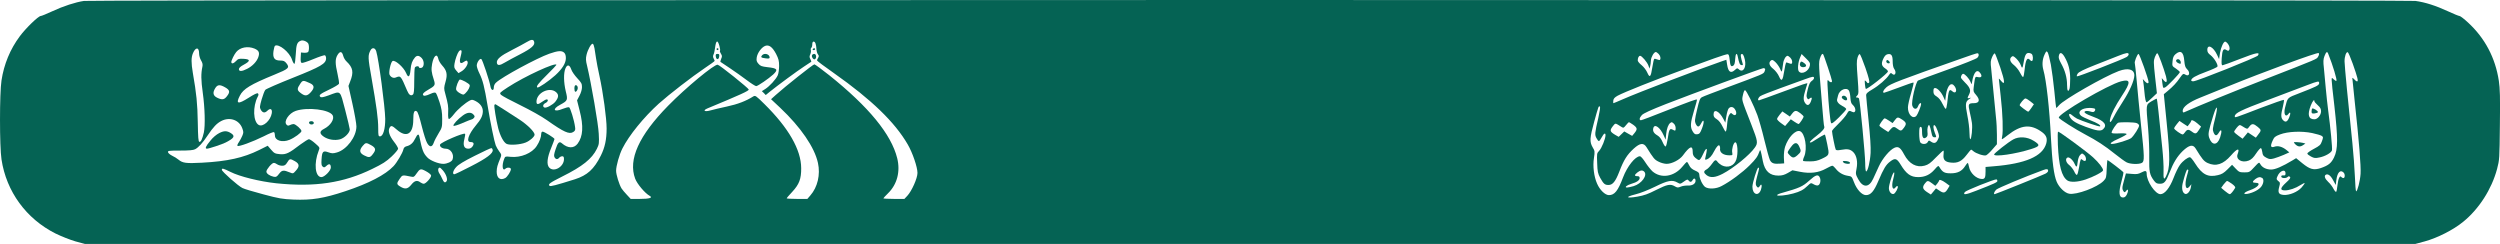 <?xml version="1.0" encoding="utf-8"?>
<!-- Generator: Adobe Illustrator 28.0.0, SVG Export Plug-In . SVG Version: 6.00 Build 0)  -->
<svg version="1.1" id="Layer_1" xmlns="http://www.w3.org/2000/svg" xmlns:xlink="http://www.w3.org/1999/xlink" x="0px" y="0px"
	 viewBox="0 0 2637.9 257.4" style="enable-background:new 0 0 2637.9 257.4;" xml:space="preserve">
<style type="text/css">
	.st0{fill:#056354;}
</style>
<g transform="translate(0,331) scale(0.1,-0.1)">
	<path class="st0" d="M885.8,3300.2c-88-13-216-54-336-110c-58-27-112-49-120-49c-25,0-159-130-221-214c-102-137-167-295-193-466
		c-21-134-21-697,0-833c51-339,261-627,570-782c61-30,155-67,210-83l100-27h12295h12295l100,27c134,37,300,121,404,206
		c167,135,301,344,358,557c26,98,26,108,30,465c4,292,1,385-11,465c-36,242-147,452-324,615c-42,39-82,70-91,70c-8,0-62,22-120,49
		c-130,60-242,96-345,110C25391.8,3313.2,978.8,3313.2,885.8,3300.2z M3254.8,2846.2c8-23,7-68-2-83c-5-7-23-11-43-10l-34,3l-3-53
		c-2-37,1-54,11-57c7-3,62,15,122,40s115,43,122,41c7-3,13-17,13-32c0-57-54-88-350-206c-151-60-282-117-291-127c-9-11-26-56-39-101
		c-21-75-22-85-9-109c19-34,43-37,69-11c32,32,54,19,47-26c-13-77-92-148-137-124c-60,32-66,195-11,299c9,16,10,26,2,34
		c-7,7-37-7-100-47c-112-71-136-64-91,23c36,72,113,119,365,222c152,62,164,73,125,122c-18,22-30,27-65,27c-60,0-80,28-70,100
		c4,27,11,53,16,56c40,24,153-67,179-146c8-25,20-45,25-45c6,0,12,44,15,101c5,105,14,129,55,144
		C3199.8,2890.2,3245.8,2869.2,3254.8,2846.2z M5635.8,2870.2c12-36-26-70-146-132c-63-32-136-72-163-88c-53-33-80-34-84-3
		c-5,37,38,74,157,134c64,33,134,70,156,84C5605.8,2895.2,5627.8,2897.2,5635.8,2870.2z M7590.8,2826.2c7-25,10-48,6-52
		c-3-4,1-17,10-31c13-20,14-29,3-53c-6-16-10-31-8-33s47-32,99-66c52-35,133-92,179-127s91-63,99-63c17,0,132,79,180,123
		c55,52,44,66-61,77c-60,7-75,12-95,36c-20,23-23,34-18,68c8,48,52,107,90,121c40,14,75-12,114-85c26-51,32-73,32-126
		c0-36-6-80-14-99c-18-42-87-117-133-146l-35-22l21-20l20-21l43,35c82,66,288,218,360,265c40,26,75,49,77,51s-2,14-9,28
		c-11,20-11,30-1,51c6,14,9,34,6,44s-1,21,5,25c5,3,10,19,10,36c0,18,5,29,14,29c17,0,27-27,30-80c1-21,8-46,16-55c11-13,11-21,2-36
		c-7-10-12-23-12-28s81-66,180-135c394-278,641-516,777-751c51-87,103-240,103-301c0-56-61-192-107-241l-31-33h-111
		c-61,0-111,3-111,6s23,27,50,54c96,94,131,230,96,370c-63,252-299,540-716,874c-80,63-151,116-158,116c-13,0-312-237-407-323
		l-50-45l96-90c217-205,363-417,399-583c27-123-4-255-80-342l-32-37h-109c-60,0-109,3-109,6c0,4,27,35,59,69c73,79,95,136,94,250
		c-1,194-133,424-387,675c-91,90-97,94-119,81c-76-48-164-82-277-106c-69-15-147-33-174-41c-64-18-87-2-30,22
		c352,146,434,184,434,198c-1,13-304,257-328,262c-34,8-338-244-523-433c-309-315-423-568-348-769c21-56,104-155,154-182
		c36-20-3-32-105-32h-96l-40,43c-22,23-48,54-57,68c-25,42-57,145-57,186c0,51,34,172,67,236c69,137,224,328,383,472
		c106,95,351,285,488,377c56,37,102,71,102,74s-5,15-11,26c-8,14-8,27-1,42c6,11,13,43,16,69
		C7554.8,2886.2,7571.8,2894.2,7590.8,2826.2z M23502.8,2854.2c21-24,29-55,19-71c-7-12-12-12-29-1c-33,21-44,0-50-85
		c-4-61-2-76,9-76c8,1,93,31,189,69c170,66,209,73,184,34c-12-19-645-272-681-272c-13-1-23,4-23,9c0,24,44,49,154,90
		c65,24,120,49,123,56c8,20-35,91-72,120c-26,19-35,34-35,56c0,66,64,33,103-52l21-45l10,66c11,62,37,119,55,119
		C23483.8,2871.2,23494.8,2863.2,23502.8,2854.2z M6272.8,2800.2c4-24,11-73,17-109c5-36,21-117,35-180c40-183,76-451,76-557
		c0-116-18-200-61-286c-72-144-143-208-274-250c-204-64-258-78-267-69c-18,18,1,31,135,99c213,106,312,186,364,291
		c24,49,25,59,20,160c-4,99-79,531-123,716c-14,55-15,78-6,116c13,56,50,122,66,117C6260.8,2846.2,6268.8,2824.2,6272.8,2800.2z
		 M2685.8,2797.2c46-20,56-42,40-90c-17-48-63-96-119-124c-55-28-86-29-86-3c0,13,17,29,53,48c70,38,69,57-3,61c-49,3-59,0-80-23
		c-26-28-50-33-50-10c0,17,31,80,52,105C2533.8,2811.2,2614.8,2826.2,2685.8,2797.2z M2100.8,2747.2c0-24,9-55,21-75
		c15-25,19-43,14-65c-16-75-15-141,4-278c22-157,27-344,11-418c-16-68-31-101-47-98c-11,2-14,43-17,208c-3,193-14,302-52,519
		c-18,107-18,163,1,208C2063.8,2815.2,2100.8,2814.2,2100.8,2747.2z M3969.8,2769.2c26-82,93-585,95-713c1-106-22-185-55-185
		c-17,0-19,8-19,85c0,100-18,233-70,528c-39,218-40,242-11,296C3927.8,2812.2,3957.8,2807.2,3969.8,2769.2z M4870.8,2766.2
		c0-8-5-35-12-60c-15-56-2-76,33-51c28,19,35,20,42,3c9-23-24-76-61-99l-35-21l-24,28c-21,24-24,35-18,72c7,45,30,109,47,131
		C4856.8,2785.2,4870.8,2784.2,4870.8,2766.2z M5952.8,2754.2c12-11,18-30,18-58c0-52-37-112-111-180c-68-61-178-137-190-129
		c-16,9,10,43,107,139c52,51,94,96,94,99c0,34-338-122-512-236c-89-59-90-59-72-80c11-11,102-60,203-109c108-53,224-118,281-158
		c180-127,236-152,278-125c20,13,24,22,19,53c-9,70-50,203-63,208c-8,3-38-5-68-17c-93-39-115-4-27,43c81,44,83,49,60,142
		c-23,96-24,193-4,241c19,46,44,42,62-10c7-22,36-63,63-92c43-46,50-58,50-94c0-24-10-60-26-90l-26-50l27-107c43-166,36-273-21-350
		c-39-52-103-51-166,4c-27,24-43,10-66-62c-17-50-20-71-12-85c13-24,33-26,50-5c7,8,21,15,31,15c14,0,19-7,19-30
		c0-81-107-143-156-89c-29,32-22,103,21,207c19,47,35,90,35,94c0,11-108,78-125,78c-9,0-15-9-15-24c0-33-19-85-48-128
		c-49-76-169-125-274-114c-57,6-59,5-69-22c-27-69-18-135,14-103c17,17,57,14,57-5c0-23-38-82-60-94c-53-28-90,0-90,68
		c1,44,7,66,41,148c11,28,10,34-14,65c-14,19-31,48-37,64c-15,39-54,229-86,420c-33,198-51,268-85,337c-16,32-29,70-29,85
		c0,33,32,79,48,69c12-7,86-228,96-288c8-46,36-53,36-10c0,17,9,37,23,49c63,60,434,260,562,305
		C5887.8,2775.2,5926.8,2778.2,5952.8,2754.2z M21639.8,2628.2c11-62,28-188,37-282c9-93,17-172,19-174c3-2,16,10,30,27
		c49,59,477,304,630,361c100,37,165,19,165-46c-1-54-49-165-118-271c-38-59-83-133-98-164c-31-64-50-76-40-26c11,54,54,138,126,248
		c94,142,92,177-9,151c-137-35-671-347-658-384c5-15,176-123,282-179c115-60,207-120,310-203c50-40,105-80,123-89
		c38-20,130-23,161-6c29,15,28,56-9,402c-16,156-37,364-45,462c-9,99-18,182-20,186c-8,13,26,100,39,100c11,0,106-267,106-297
		c0-20-20-15-41,10l-20,22l5-30c3-16,8-59,11-95c8-87,15-120,25-120c4,0,30,21,58,48l50,47l-19,170c-17,157-17,173-2,213
		c9,23,20,41,26,39c10-3,66-154,91-244c16-60,6-77-25-41l-20,23l6-50c8-59,8-59,32-47c24,13,153,147,153,160c0,5-19,22-41,37
		c-41,27-41,27-36,78c3,39,11,56,31,74c55,47,86,24,93-71c5-51,11-70,29-87c38-35,23-84-17-58c-22,14-26,12-58-33
		c-36-53-73-92-128-138l-42-35l29-290c39-386,38-490-7-578c-21-42-28-26-25,61c2,42-4,148-13,235c-34,339-54,520-58,524
		c-3,2-28-10-56-27c-60-38-59-25-36-285c8-93,14-233,12-310c-2-149,4-180,50-242c20-27,31-33,63-33c45,0,63,20,100,115
		c42,108,82,173,140,230c69,65,108,73,136,28c70-114,87-135,127-154c88-40,164-15,247,80c66,76,95,83,70,15c-23-58,45-98,118-69
		c27,11,49,32,77,75c22,33,45,58,50,56c6-1,12-20,15-42c4-33,11-42,42-59c32-17,42-18,81-8c25,7,71,24,104,38l58,26l-30,25
		c-44,35-89,48-126,35c-40-14-47,4-21,62c18,40,26,47,78,67c84,32,229,38,340,15c46-10,91-23,101-30c17-12,17-16,2-57
		c-13-38-23-47-85-80c-38-20-69-42-69-49s18-21,39-32c34-18,45-19,92-9c58,12,121,48,129,74c6,17-16,246-40,423c-7,55-19,159-25,230
		c-6,72-15,168-20,215c-8,70-7,92,6,127c18,46,28,53,39,26c50-125,96-278,87-287c-3-4-16,4-29,16c-29,27-30,47,8-285
		c38-341,38-454-4-539c-30-62-60-85-141-113c-74-24-114-13-193,51l-66,54l-36-22c-110-66-184-98-227-98c-52,0-96,22-115,57
		c-12,23-13,23-64-32c-49-53-52-55-104-55c-50,0-57,3-92,40l-38,40l-49-49c-37-37-60-51-100-60c-105-26-167,6-242,125
		c-22,35-46,64-53,64c-24,0-77-40-106-81c-17-22-47-84-67-137c-41-107-94-172-139-172c-54,0-145,135-145,215c0,34-12,37-56,14
		c-32-17-51-20-101-15l-62,5l-10-37c-5-20-15-56-21-79c-8-31-8-49,0-63c13-24,19-25,35-3c20,27,25-1,7-38c-13-25-24-34-42-34
		c-42,0-48,52-17,165c14,51,24,97,21,102c-6,10-161,128-167,128c-3,0-7-42-9-94c-3-89-5-97-33-126c-64-67-286-150-363-135
		c-46,8-105,65-131,125c-30,70-48,209-61,460c-15,311-49,612-80,721c-15,53-11,110,11,159c19,41,22,43,34,27
		C21612.8,2748.2,21627.8,2689.2,21639.8,2628.2z M3620.8,2723.2c5-21,21-49,36-62c68-65,77-113,38-211l-18-47l42-188
		c23-104,42-211,42-239c0-110-103-246-206-275c-41-12-54-11-91,2c-55,20-66,9-71-76c-3-48-1-65,12-75c14-12,20-11,41,9
		c28,26,45,19,45-19c0-33-67-101-99-101c-67,0-82,146-29,279c13,33,13,33-37,77c-27,24-57,44-66,44c-8,0-48-25-89-55
		c-124-95-152-108-217-103c-52,5-60,9-93,47l-36,42l-90-45c-165-82-336-120-604-134c-167-9-204-4-247,32c-15,13-46,32-68,42
		c-22,11-41,27-43,37c-3,15,8,17,128,17c94,0,139,4,158,14c36,19,80,67,131,144c60,90,98,130,145,154c89,46,188,12,221-75
		c15-40,15-47,1-81c-8-20-25-50-36-67c-12-16-19-33-15-39c8-13,159,42,278,101c54,28,102,47,107,44c6-4,10-19,10-35
		c0-55,78-78,155-46c53,22,125,75,125,92c0,19-61,73-83,74c-10,0-28-5-39-11c-16-8-24-8-35,4c-34,34,25,122,97,146
		c125,42,357,14,390-48c20-39-23-107-92-142c-50-25-49-51,0-84c46-30,113-41,169-26c47,13,103,69,103,104c-1,12-22,105-49,207
		c-56,213-42,201-173,153c-58-21-80-25-89-16c-18,18-4,30,97,78c52,25,97,52,100,60s-4,54-15,103c-26,111-26,158-1,200
		C3586.8,2772.2,3607.8,2770.2,3620.8,2723.2z M17500.8,2741.2c19-19,26-50,14-63c-3-3-17-1-30,5s-27,8-30,5c-4-3-13-43-20-88
		c-16-104-27-116-53-57c-11,26-37,60-60,79c-23,18-41,40-41,50c0,27,11,49,25,49c18,0,75-67,88-104l11-31l7,25c4,14,7,41,8,61
		c1,35,32,89,52,89C17476.8,2761.2,17489.8,2752.2,17500.8,2741.2z M24460.8,2714.2c-17-30,13-17-595-254c-306-119-661-264-822-336
		c-8-3-13,3-13,17c0,41,68,92,186,139c60,24,192,78,294,119c368,150,944,362,955,351C24471.8,2744.2,24470.8,2731.2,24460.8,2714.2z
		 M24825.8,2636.2c51-145,61-185,45-185c-7,0-20,10-31,23c-10,12-18,17-19,12c0-6,11-112,24-235c47-431,68-694,63-775
		c-5-77-33-185-47-185c-4,0-10,71-13,158c-4,86-15,243-26,347c-43,409-83,822-83,865c-1,52,17,103,33,98
		C24778.8,2757.2,24802.8,2701.2,24825.8,2636.2z M20877.8,2735.2c3-9-3-24-14-35c-10-11-151-67-313-125s-302-110-312-115
		c-24-13-74-227-61-265c14-42,48-44,61-5c10,28,32,43,32,23c0-23-35-109-50-126c-37-39-91,15-89,91c0,21,15,88,33,148
		c18,61,30,111,26,113s-74-22-155-53c-81-30-152-55-156-55c-20,0-7,30,25,58c42,37,133,72,796,305
		C20883.8,2758.2,20869.8,2755.2,20877.8,2735.2z M21105.8,2598.2c50-148,53-196,9-142c-13,17-24,27-24,22c0-4,9-87,20-185
		c21-178,27-374,15-425c-4-15-4-27-1-27c4,0,30,18,58,41c144,113,245,122,366,32c45-34,56-67,42-119c-38-135-219-213-557-240l-83-7
		v-47c0-64-7-80-37-80c-59,0-127,63-138,130c-4,22-10,40-13,40c-4-1-16-15-27-33c-34-54-79-77-152-77c-66,0-87,11-120,66
		c-11,18-14,16-52-27c-47-54-101-79-172-79c-79,0-125,33-185,132c-41,67-59,72-111,32c-44-33-69-75-123-202c-48-114-82-152-132-152
		c-43,0-98,60-127,138c-22,58-24,60-65,66c-51,8-97,35-127,75c-13,17-29,31-36,31s-38-14-68-31c-77-43-166-54-272-33l-81,16l-48-28
		c-35-20-61-28-98-28c-93-1-145,47-166,152c-22,116-26,129-34,107c-21-59-37-82-106-151c-74-74-201-169-295-218
		c-57-31-137-35-174-10c-27,20-60,88-61,126c0,22-8,31-45,47c-32,14-50,30-62,55c-9,20-20,36-24,36s-27-23-50-52
		c-88-105-224-125-314-47c-18,17-52,59-75,95s-47,64-57,64c-49,0-134-107-178-223c-53-141-89-187-149-187c-40,0-96,54-125,121
		c-33,74-47,186-33,271c10,68,10,74-14,113c-33,58-31,97,17,271c45,163,47,170,60,157c5-5-3-57-17-118c-37-160-39-177-20-213
		c9-18,21-32,26-32s19,18,30,40c22,42,40,52,40,22c0-37-41-137-66-163c-26-27-26-31-22-131c3-91,7-109,32-156c36-64,49-75,87-75
		c45,0,74,36,115,142c46,121,81,177,151,241c67,61,105,65,136,15c74-119,84-131,127-152c24-13,63-23,85-23c55,0,137,42,171,88
		c73,99,104,111,104,40c0-29,6-45,26-63c15-14,33-25,41-25s25,24,38,54s29,58,36,62c12,7,11-10-7-89c-6-24-4-26,12-21
		c31,11,55,37,79,85c29,56,52,78,60,57c3-8,5-19,4-24c-8-43,33-74,97-74c35,0,36,1,31,29c-7,33,13,103,30,108c26,9,35-115,13-182
		s-90-93-154-60c-16,9-36,25-43,35c-20,28-28,25-63-24c-17-24-42-49-56-56c-31-17-30-34,2-59c40-31,91-27,170,14
		c114,59,287,200,339,276c35,49,33,65-35,240c-110,283-102,256-90,316c7,33,16,53,23,50c15-5,91-159,129-262c16-44,50-162,74-263
		s51-196,59-212c17-34,42-43,106-38l44,3l-3,65c-1,38,4,83,13,111c33,99,109,179,156,164c54-18,82-184,45-269c-10-21-14-41-11-45
		c4-3,37-6,73-5c51,0,81,7,123,27c83,40,82,39,59,152c-11,54-22,101-25,103c-3,4-63-30-132-75c-12-8-24-10-27-5s28,35,69,66
		c68,53,93,84,82,103c-3,5-12,100-21,213s-21,263-27,333c-7,96-7,138,2,165c13,41,25,59,35,49c8-8,94-267,94-283c0-19-20-17-37,4
		c-13,15-14,3-8-93c8-155,26-337,35-354c6-11,27,4,84,60c42,41,76,80,76,87c0,6-18,21-40,32c-41,21-63,49-56,72c2,7,7,25,10,40
		c13,60,92,92,116,48c6-12,13-45,14-75c3-40,9-60,24-72c41-36,36-96-6-74c-31,16-36,14-56-23c-10-19-49-65-87-102
		c-38-36-69-71-69-78c0-24,32-183,39-195c6-9,20-10,59-3c66,12,95,6,126-24c36-36,49-103,35-174c-11-56-10-60,17-111
		c50-93,114-92,158,3c14,29,40,88,60,131c38,83,116,176,166,197c40,17,63,1,101-71c53-100,131-142,217-118c37,10,62,27,118,86
		c39,40,75,73,79,73s5-18,2-40c-7-57,15-81,79-87c71-7,113,14,164,81c23,31,45,56,48,56s13-7,23-16c28-25,112-53,135-44
		c11,5,42,33,67,63l47,54v99c0,54-4,137-10,184c-5,47-16,162-25,255c-9,94-20,208-25,254c-9,75-7,89,10,129c12,27,24,42,29,36
		C21054.8,2740.2,21079.8,2674.2,21105.8,2598.2z M21438.8,2739.2c14-14,16-64,3-72c-5-3-14,1-21,9c-30,36-48,2-58-103
		c-4-42-11-76-17-76c-5,1-20,22-32,47s-40,60-62,78c-44,34-53,67-26,89c13,11,21,8,50-20c19-19,40-49,46-67c14-42,20-37,30,24
		c12,76,25,103,52,103C21416.8,2751.2,21431.8,2746.2,21438.8,2739.2z M21784.8,2709.2c42-74,58-137,59-228c0-47-3-95-7-107
		c-14-43-26-23-26,40c0,76-21,152-63,227c-23,42-29,62-23,83C21733.8,2763.2,21756.8,2757.2,21784.8,2709.2z M22460.8,2736.2
		c0-8-10-21-22-28c-41-25-518-211-524-204c-4,3,0,17,9,30c10,16,64,43,183,90c93,36,203,80,244,96
		C22435.8,2754.2,22460.8,2758.2,22460.8,2736.2z M18250.8,2679.2c6-64,14-77,38-62c12,8,18,28,20,68c3,59,18,75,27,29
		c15-73,22-88,39-91c16-3,18,0,12,19c-19,63-23,90-15,95c16,10,27-5,39-56c19-81-18-143-62-104c-17,16-20,16-41-4
		c-45-42-72-24-84,55l-8,51l-45-15c-195-66-893-333-1048-402c-51-22-95-41-98-41s-4,12-2,27c2,21,14,34,46,52c66,36,398,168,662,264
		c129,47,291,105,360,131c69,25,132,44,140,43C18241.8,2736.2,18246.8,2719.2,18250.8,2679.2z M19096.8,2617.2c-11-59-85-98-116-61
		c-16,19-9,96,13,147l16,37l46-46C19096.8,2654.2,19101.8,2644.2,19096.8,2617.2z M19683.8,2592.2c37-109,46-146,37-155
		c-8-8-15-7-24,7c-7,9-16,17-19,17c-5,0,3-82,9-89c10-11,234,165,234,184c0,7-11,20-25,29c-42,28-48,51-26,101c14,31,27,46,45,51
		c41,10,56-10,56-75c0-35,6-65,15-77c30-40,10-85-23-52c-10,10-16,7-29-12c-30-46-110-115-177-154c-53-31-66-44-66-63
		c0-13,12-135,26-271c17-165,24-277,21-337c-5-92-30-195-47-195c-6,0-10,39-10,89c0,82-54,649-65,679c-2,6-12,12-21,12
		c-16,0-16,2,1,20c17,19,17,30,5,189c-11,136-11,179-1,211c7,23,17,40,23,38C19629.8,2736.2,19656.8,2670.2,19683.8,2592.2z
		 M4449.8,2697.2c31-33,27-99-6-104c-13-2-23,1-23,7c0,17-37,13-44-5c-3-9-6-73-6-144c0-96-3-130-14-139c-21-18-42-4-61,42
		c-68,159-67,159-120,138c-24-10-51,2-65,29c-11,21,9,123,29,143c22,22,119-61,146-126c22-54,39-42,46,34c5,64,18,98,47,132
		C4399.8,2728.2,4422.8,2725.2,4449.8,2697.2z M4624.8,2690.2c3-18,21-49,40-70c50-55,59-95,36-174c-17-61-18-70-3-123
		c31-114,34-138,31-201c-2-41,1-66,8-68c6-2,30,21,53,51c40,52,119,119,169,145c19,10,30,9,60-7c50-26,77-65,76-110
		c-2-46-20-83-74-147c-79-95-105-175-56-175c34,0,41-16,22-45c-12-17-26-25-46-25c-44,0-58,35-41,101c7,28,11,53,7,56
		c-14,14-253-89-263-113c-8-22,22-44,59-44c54,0,92-62,72-115c-9-23-57-45-98-45c-50,0-138,35-168,68c-43,45-54,75-84,220
		c-7,33-20,27-44-22c-22-46-50-71-93-81c-18-5-28-16-32-35c-8-35-67-136-103-174c-87-92-260-182-510-265c-225-75-356-96-545-88
		c-117,5-154,11-318,55c-102,27-203,57-222,67c-44,21-217,174-217,192c0,20,14,16,91-22c97-49,307-101,483-120
		c407-42,710,3,1014,152c107,52,147,77,203,130c38,36,69,73,69,83s-20,44-45,75c-48,63-63,111-46,144c16,29,26,27,77-18
		c103-90,174-47,174,106c0,79,11,103,37,87c11-7,28-58,52-155c20-79,45-160,57-179c27-47,53-46,70,3c7,21,30,65,51,99
		c37,60,38,65,38,152c0,71-7,110-28,177c-15,48-33,91-39,97c-9,7-25,5-53-8c-57-26-79-28-83-9c-2,12,15,27,51,48c78,45,82,51,64,108
		c-26,80-29,109-18,169C4575.8,2722.2,4611.8,2752.2,4624.8,2690.2z M18890.8,2701.2c19-19,26-50,14-63c-3-3-17-1-30,5s-26,9-29,6
		s-12-42-19-87c-16-105-29-119-55-59c-11,26-37,60-60,79c-44,34-53,67-26,89c13,11,21,8,47-16c17-16,39-47,49-69c16-37,18-38,23-15
		c2,14,7,44,10,68c4,41,28,82,48,82C18866.8,2721.2,18879.8,2712.2,18890.8,2701.2z M18623.8,2585.2c3-3,1-17-5-30
		c-12-26-10-25-398-169c-129-48-247-93-261-101c-22-11-29-28-53-132c-25-106-26-123-15-148c20-41,35-40,58,3c30,59,37,18,9-53
		c-19-50-27-59-50-62c-22-3-32,3-48,30c-28,46-25,90,14,220c19,62,33,114,31,116c-6,6-70-17-329-119c-137-55-255-99-262-99
		c-21,0-17,26,9,54c15,18,94,54,257,118c256,100,1008,377,1026,378C18612.8,2591.2,18619.8,2588.2,18623.8,2585.2z M20896.8,2536.2
		c21-31,10-48-26-40c-32,7-30,10-45-107c-5-42-3-50,25-81c45-52,36-87-24-87c-58,0-62-10-43-92c9-40,20-92,23-115c8-51-4-173-17-173
		c-5,0-9,33-9,73c0,39-10,119-22,177c-24,119-21,147,19,173c24,15,24,17,6,12c-27-8-28-4-7,37c22,42,11,73-42,125
		c-24,24-44,48-44,53c0,19,13,40,24,40c17,0,63-50,77-85c13-30,13-30,16-5C20823.8,2548.2,20861.8,2589.2,20896.8,2536.2z
		 M19140.8,2486.2c0-8-11-22-24-30c-17-11-28-34-40-80c-18-74-19-85-7-104c8-12,12-13,25-1c24,19,29,6,12-34c-17-41-38-46-60-14
		c-21,30-20,63,4,140c11,34,20,64,20,66c0,8-45-7-261-88c-132-49-245-90-250-90c-18,0-8,30,15,45c13,9,109,47,212,84
		c104,38,221,80,259,94C19127.8,2504.2,19140.8,2506.2,19140.8,2486.2z M4907.8,2449.2c24-13,45-29,48-36c6-17-17-61-45-87
		c-21-19-22-19-58,0c-20,11-38,28-40,39c-5,25,27,106,41,106C4860.8,2471.2,4884.8,2461.2,4907.8,2449.2z M3270.8,2432.2
		c48-22,50-50,7-97c-38-41-61-42-110-3c-34,26-34,44-1,92C3193.8,2465.2,3198.8,2465.2,3270.8,2432.2z M24470.8,2432.2
		c0-22-28-36-207-105c-134-52-124-42-153-154c-17-67,5-107,36-65c21,29,26,8,9-35c-20-49-39-58-65-32c-25,25-25,56-3,142
		c9,37,14,70,11,73s-113-35-244-85c-286-110-274-106-274-88c0,33,61,63,350,172c168,63,352,133,410,155
		C24461.8,2456.2,24470.8,2458.2,24470.8,2432.2z M20624.8,2399.2c31-44,12-85-24-53c-34,30-40,16-55-127c-4-32-10-58-15-58
		s-21,25-35,54c-17,36-38,62-60,76c-29,18-35,28-35,56c0,26,4,34,18,34c24,0,67-46,88-95l18-40l7,57
		C20546.8,2408.2,20588.8,2451.2,20624.8,2399.2z M2375.8,2388.2c49-28,54-48,20-92c-29-39-52-43-105-17c-43,21-49,53-20,100
		C2294.8,2418.2,2319.8,2420.2,2375.8,2388.2z M5866.8,2338.2c31-27,29-55-7-101c-25-32-95-70-115-62c-22,9-16,35,11,48
		c26,12,34,38,12,38c-7,0-28-11-47-25c-44-32-60-32-60,1C5660.8,2331.2,5797.8,2397.2,5866.8,2338.2z M21423.8,2240.2l37-30l-27-40
		c-14-21-29-39-32-39c-10,0-91,61-91,68c0,16,47,72,60,72C21379.8,2271.2,21402.8,2257.2,21423.8,2240.2z M24420.8,2241.2
		c0-6,16-24,35-41c27-24,35-39,35-65c0-40-37-84-70-84c-63,0-76,47-39,144C24401.8,2245.2,24420.8,2268.2,24420.8,2241.2z
		 M18304.8,2159.2c31-43,12-85-24-53c-17,16-19,15-35-9c-10-14-19-56-22-100c-3-42-10-76-15-76c-4,0-20,25-34,55c-17,35-38,62-60,76
		c-26,16-34,27-34,50c0,64,59,37,103-46l21-40l11,67c6,37,17,74,24,82C18258.8,2188.2,18286.8,2185.2,18304.8,2159.2z
		 M23371.8,2055.2c-25-99-27-115-15-143c17-40,34-39,58,2c27,45,33,13,11-54c-29-87-87-88-116-2c-12,39-8,64,42,227
		C23392.8,2219.2,23407.8,2197.2,23371.8,2055.2z M22105.8,2161.2c4-6,2-17-4-24c-9-11-19-12-45-4c-19,6-42,8-52,4
		c-27-10-1-29,86-61c114-42,148-86,100-130c-25-23-67-17-182,25c-101,37-146,64-167,102c-20,35-7,47,22,21c12-11,36-27,52-36
		c48-24,237-88,243-82c12,11-26,35-103,65c-44,17-88,39-97,47c-45,40,1,82,89,83C22075.8,2171.2,22102.8,2166.2,22105.8,2161.2z
		 M18996.8,2115.2c19-15,34-30,34-35c0-14-44-79-53-79c-4,0-25,11-45,25l-37,25l-30-36l-30-35l-42,30c-24,17-43,37-43,44
		s13,28,28,46l28,34l40-27l39-27l24,31C18938.8,2148.2,18952.8,2148.2,18996.8,2115.2z M20073.8,2046.2c43-30,45-44,15-85
		c-25-35-34-36-68-10c-33,26-47,25-74-7l-23-27l-47,30c-25,16-46,32-46,37c0,14,45,77,55,77c6,0,27-11,47-25l37-25l23,30
		C20019.8,2077.2,20025.8,2078.2,20073.8,2046.2z M23185.8,2008.2l39-34l-23-36c-26-42-38-45-74-17c-33,26-51,25-71-5
		c-9-14-21-25-26-25c-17,0-90,52-90,64c0,7,13,27,28,45l28,34l43-29l43-28l19,25c10,13,19,27,19,32
		C23120.8,2050.2,23149.8,2039.2,23185.8,2008.2z M17231.8,1994.2c45-33,48-47,15-88l-25-30l-41,23l-42,24l-30-29l-29-28l-37,21
		c-55,33-59,46-28,87c27,35,29,36,54,22c15-9,35-21,45-28c15-10,21-7,43,21c14,17,28,32,31,32
		C17189.8,2021.2,17209.8,2009.2,17231.8,1994.2z M17662.8,2004.2c10-9,18-29,18-45c0-31-3-33-32-17c-30,16-38,2-51-91
		c-7-46-17-85-23-87s-20,19-32,47c-15,35-31,56-56,71c-38,22-51,47-41,79c14,45,71,4,108-78l21-47l6,60c6,59,23,103,44,117
		C17639.8,2024.2,17641.8,2023.2,17662.8,2004.2z M22544.8,2011.2c14-5,26-17,26-26c0-21-51-102-82-131c-21-19-162-63-203-63
		c-35,0-6,23,74,58c46,21,82,42,80,47c-3,6-36,9-81,6c-58-2-78,0-78,9c0,20,53,99,70,104
		C22381.8,2023.2,22520.8,2021.2,22544.8,2011.2z M23823.8,1970.2c39-33,39-36-2-88l-19-25l-42,28l-42,28l-28-34l-28-33l-43,31
		c-24,17-44,35-46,40s10,25,26,44c26,31,32,34,50,23c67-41,62-40,84-10C23760.8,2009.2,23777.8,2008.2,23823.8,1970.2z
		 M20369.8,1954.2c5-21,12-50,15-65c4-19,13-28,26-28c24,0,24,1,5,47c-8,19-15,47-15,60c0,42,24,21,45-40c18-53,18-58,2-91
		c-18-39-40-45-74-21c-20,14-23,14-33-5c-14-27-65-27-80-1c-5,11-10,51-10,90c0,56,3,71,15,71s15-13,15-55c0-60,16-79,46-54
		c12,10,15,25,11,55c-4,36,5,74,18,74C20357.8,1991.2,20363.8,1974.2,20369.8,1954.2z M3915.8,1778.2c49-28,54-48,20-92
		c-30-41-42-42-95-15c-48,25-52,54-14,99C3857.8,1807.2,3863.8,1807.2,3915.8,1778.2z M5198.8,1728.2c7-35-63-88-228-172
		c-90-47-170-85-177-85c-23,0-14,39,19,75c22,26,81,62,197,120c91,46,171,83,176,81C5191.8,1746.2,5196.8,1737.2,5198.8,1728.2z
		 M3111.8,1609.2c48-27,51-55,10-100c-28-32-30-33-63-19c-68,28-83,26-114-14c-24-32-32-36-58-31c-41,9-76,33-76,54
		c0,24,58,92,78,92c9,0,26-7,36-15c11-8,34-15,52-15c26,0,37,7,54,35C3055.8,1637.2,3060.8,1638.2,3111.8,1609.2z M4673.8,1511.2
		c35-41,53-96,37-115s-27-12-45,28c-7,18-22,44-31,58c-17,26-14,59,5,59C4644.8,1541.2,4659.8,1528.2,4673.8,1511.2z
		 M18560.8,1531.2c0-5-9-43-21-85c-15-57-17-79-9-95c13-25,26-26,39-3c18,32,25,3,11-40c-26-74-90-51-90,32c0,39,50,201,62,201
		C18556.8,1541.2,18560.8,1537.2,18560.8,1531.2z M4548.8,1459.2c4-21-55-88-77-88c-10,0-26,7-37,15c-33,25-61,18-95-25
		c-37-46-66-51-116-20c-40,24-41,33-6,83c29,41,26,41,119,22c28-6,34-3,54,27c41,59,47,61,104,30
		C4522.8,1488.2,4546.8,1469.2,4548.8,1459.2z M21610.8,1506.2c0-8-13-21-29-29c-31-17-526-216-535-216c-14,0-4,28,17,48
		c18,17,305,137,497,207C21598.8,1530.2,21610.8,1527.2,21610.8,1506.2z M23090.8,1513.2c0-5-7-31-15-58c-29-96-13-163,27-113l20,24
		l-6-35c-8-42-38-75-60-67c-29,11-39,57-26,112c25,98,41,145,50,145C23086.8,1521.2,23090.8,1517.2,23090.8,1513.2z M17348.8,1499.2
		c38-38-27-128-111-153c-28-8-59-15-70-15c-32,0-3,25,45,39c59,17,88,38,88,61c0,15-7,20-25,20c-32,0-32,13,1,39
		C17306.8,1514.2,17330.8,1517.2,17348.8,1499.2z M24115.8,1481.2c0-20-4-24-22-22c-16,2-23-2-23-12c0-19,50-22,68-4c9,9,15,9,24,0
		s0-23-40-59c-64-59-68-83-13-83c47,0,113,23,164,56c22,14,41,23,44,21c2-3-12-23-32-46c-43-48-128-83-188-79c-54,4-65,24-49,83
		c12,44,11,48-10,64c-20,17-21,21-8,50C24054.8,1509.2,24115.8,1531.2,24115.8,1481.2z M24728.8,1489.2c17-17,15-58-2-58
		c-8,0-18,5-21,10c-15,24-34-15-41-81c-4-38-10-72-15-75c-4-2-17,12-28,33c-10,21-35,54-55,72c-36,34-46,64-26,76c22,13,51-8,77-57
		l28-51l6,49C24661.8,1490.2,24693.8,1524.2,24728.8,1489.2z M19976.8,1421.2c-23-81-6-131,29-83c7,9,15,12,18,6c9-14-25-77-44-81
		c-25-5-49,26-49,62c0,30,29,131,46,157C19991.8,1507.2,19991.8,1477.2,19976.8,1421.2z M19201.8,1437.2c14-30,4-75-18-83
		c-9-4-30,1-46,11c-30,17-30,17-66-17c-43-42-78-60-151-80s-170-30-170-17c0,5,26,17,58,25c177,50,213,66,279,126
		C19158.8,1466.2,19184.8,1474.2,19201.8,1437.2z M23869.8,1432.2c20-13,16-55-8-89s-86-67-145-78c-58-10-42,15,24,38
		c85,29,123,78,60,78c-37,0-38,12-4,39C23825.8,1442.2,23847.8,1446.2,23869.8,1432.2z M17890.8,1402.2c0-31-33-52-81-50
		c-24,1-59-4-76-12c-29-12-36-11-62,4c-46,27-79,21-196-38c-86-44-129-59-199-71c-119-21-133-4-21,24c51,12,136,46,208,81
		c133,66,181,75,235,44c30-17,31-17,69,10c33,24,39,25,49,12c15-21,31-19,44,5C17872.8,1434.2,17890.8,1429.2,17890.8,1402.2z
		 M21075.8,1401.2c0-14-29-28-225-104c-112-44-143-47-118-13c13,17,314,137,333,133C21071.8,1415.2,21075.8,1408.2,21075.8,1401.2z
		 M20529.8,1381.2l42-31l-18-30c-28-48-45-52-88-23l-38,25l-27-33l-27-32l-42,27c-46,31-51,52-20,91c25,32,32,32,75,0l34-26l20,23
		c10,13,19,27,20,32C20460.8,1419.2,20489.8,1410.2,20529.8,1381.2z M23549.8,1371.2c26-19,39-35,35-43c-22-38-47-67-57-67
		c-7,0-30,15-52,34l-39,33l27,37c16,20,32,36,36,36S23526.8,1387.2,23549.8,1371.2z"/>
	<path class="st0" d="M7560.8,2791.2c0-5,5-10,10-10c6,0,10,5,10,10c0,6-4,10-10,10C7565.8,2801.2,7560.8,2797.2,7560.8,2791.2z"/>
	<path class="st0" d="M8575.8,2791.2c-3-5,1-10,9-10c9,0,16,5,16,10c0,6-4,10-9,10C8585.8,2801.2,8578.8,2797.2,8575.8,2791.2z"/>
	<path class="st0" d="M7552.8,2714.2c2-17,9-28,18-28s16,11,18,28c3,22-1,27-18,27S7549.8,2736.2,7552.8,2714.2z"/>
	<path class="st0" d="M8040.8,2726.2c-17-20-10-26,39-32c31-4,41-2,41,9C8120.8,2739.2,8064.8,2755.2,8040.8,2726.2z"/>
	<path class="st0" d="M8567.8,2727.2c-7-19,17-51,31-42c20,12,15,56-7,56C8581.8,2741.2,8570.8,2735.2,8567.8,2727.2z"/>
	<path class="st0" d="M6060.8,2376.2c0-39,14-46,30-16c12,23,3,51-16,51C6065.8,2411.2,6060.8,2399.2,6060.8,2376.2z"/>
	<path class="st0" d="M5216.8,2203.2c-6-11,18-158,40-246c21-81,57-149,88-165c32-17,146-9,202,14c45,18,94,62,94,83
		c0,29-76,105-161,160c-118,77-242,156-250,160C5225.8,2211.2,5219.8,2208.2,5216.8,2203.2z"/>
	<path class="st0" d="M22973.8,2684.2c-21-8-15-29,12-41c22-10,25-9,25,7C23010.8,2672.2,22990.8,2690.2,22973.8,2684.2z"/>
	<path class="st0" d="M21713.8,1783.2c10-224,40-335,100-377c32-22,109-18,193,10c83,28,184,81,184,97c0,23-44,80-105,136
		c-63,58-354,272-370,272C21711.8,1921.2,21710.8,1859.2,21713.8,1783.2z M21992.8,1674.2c21-19,24-63,5-63c-7,0-18,5-25,12
		c-17,17-22,8-35-78c-7-42-17-79-23-81s-19,15-29,38c-11,22-34,52-52,66c-36,27-45,69-17,80c19,7,58-29,74-68c18-42,27-36,32,21
		c3,28,13,59,23,70C21967.8,1695.2,21969.8,1695.2,21992.8,1674.2z"/>
	<path class="st0" d="M24215.8,1791.2c27-29,53-34,83-14l27,18l-25,7c-14,4-43,7-64,8C24198.8,1811.2,24197.8,1811.2,24215.8,1791.2
		z"/>
	<path class="st0" d="M3260.8,2017.2c0-16,19-25,38-19c22,8,13,33-13,33C3270.8,2031.2,3260.8,2025.2,3260.8,2017.2z"/>
	<path class="st0" d="M2313.8,1906.2c-31-16-67-46-96-83c-47-57-58-82-34-82c21,0,160,46,197,65c90,46,103,68,57,98
		C2394.8,1931.2,2365.8,1932.2,2313.8,1906.2z"/>
	<path class="st0" d="M19434.8,2289.2c-8-12,21-38,43-38c16,0,17,22,1,38C19463.8,2304.2,19443.8,2304.2,19434.8,2289.2z"/>
	<path class="st0" d="M21243.8,1839.2c-52-28-203-147-203-159c0-28,225,4,391,57c95,30,99,43,25,88
		C21389.8,1867.2,21303.8,1872.2,21243.8,1839.2z"/>
	<path class="st0" d="M18913.8,1779.2c-11-13-28-35-38-51c-17-26-17-28,1-48c36-40,50-42,89-8c40,35,42,44,18,94
		C18964.8,1806.2,18942.8,1810.2,18913.8,1779.2z"/>
	<path class="st0" d="M19450.8,1596.2c13-16,70-21,70-6c0,12-25,21-57,21C19442.8,1611.2,19439.8,1609.2,19450.8,1596.2z"/>
	<path class="st0" d="M18994.8,2646.2c-10-25,4-45,30-45c36,0,43,20,15,41C19010.8,2665.2,19001.8,2665.2,18994.8,2646.2z"/>
	<path class="st0" d="M19905.8,2671.2c-8-13,3-30,21-30s18,14,0,29C19916.8,2678.2,19910.8,2679.2,19905.8,2671.2z"/>
	<path class="st0" d="M4884.8,2092.2c-55-40-107-97-100-109c3-6,43,6,96,29c50,21,94,39,99,39s14,7,21,15c10,13,10,19-5,35
		C4970.8,2129.2,4930.8,2126.2,4884.8,2092.2z"/>
	<path class="st0" d="M24396.8,2164.2c-3-3-6-17-6-30c0-21,4-24,32-21c17,2,33,8,35,13
		C24461.8,2139.2,24406.8,2173.2,24396.8,2164.2z"/>
</g>
</svg>
